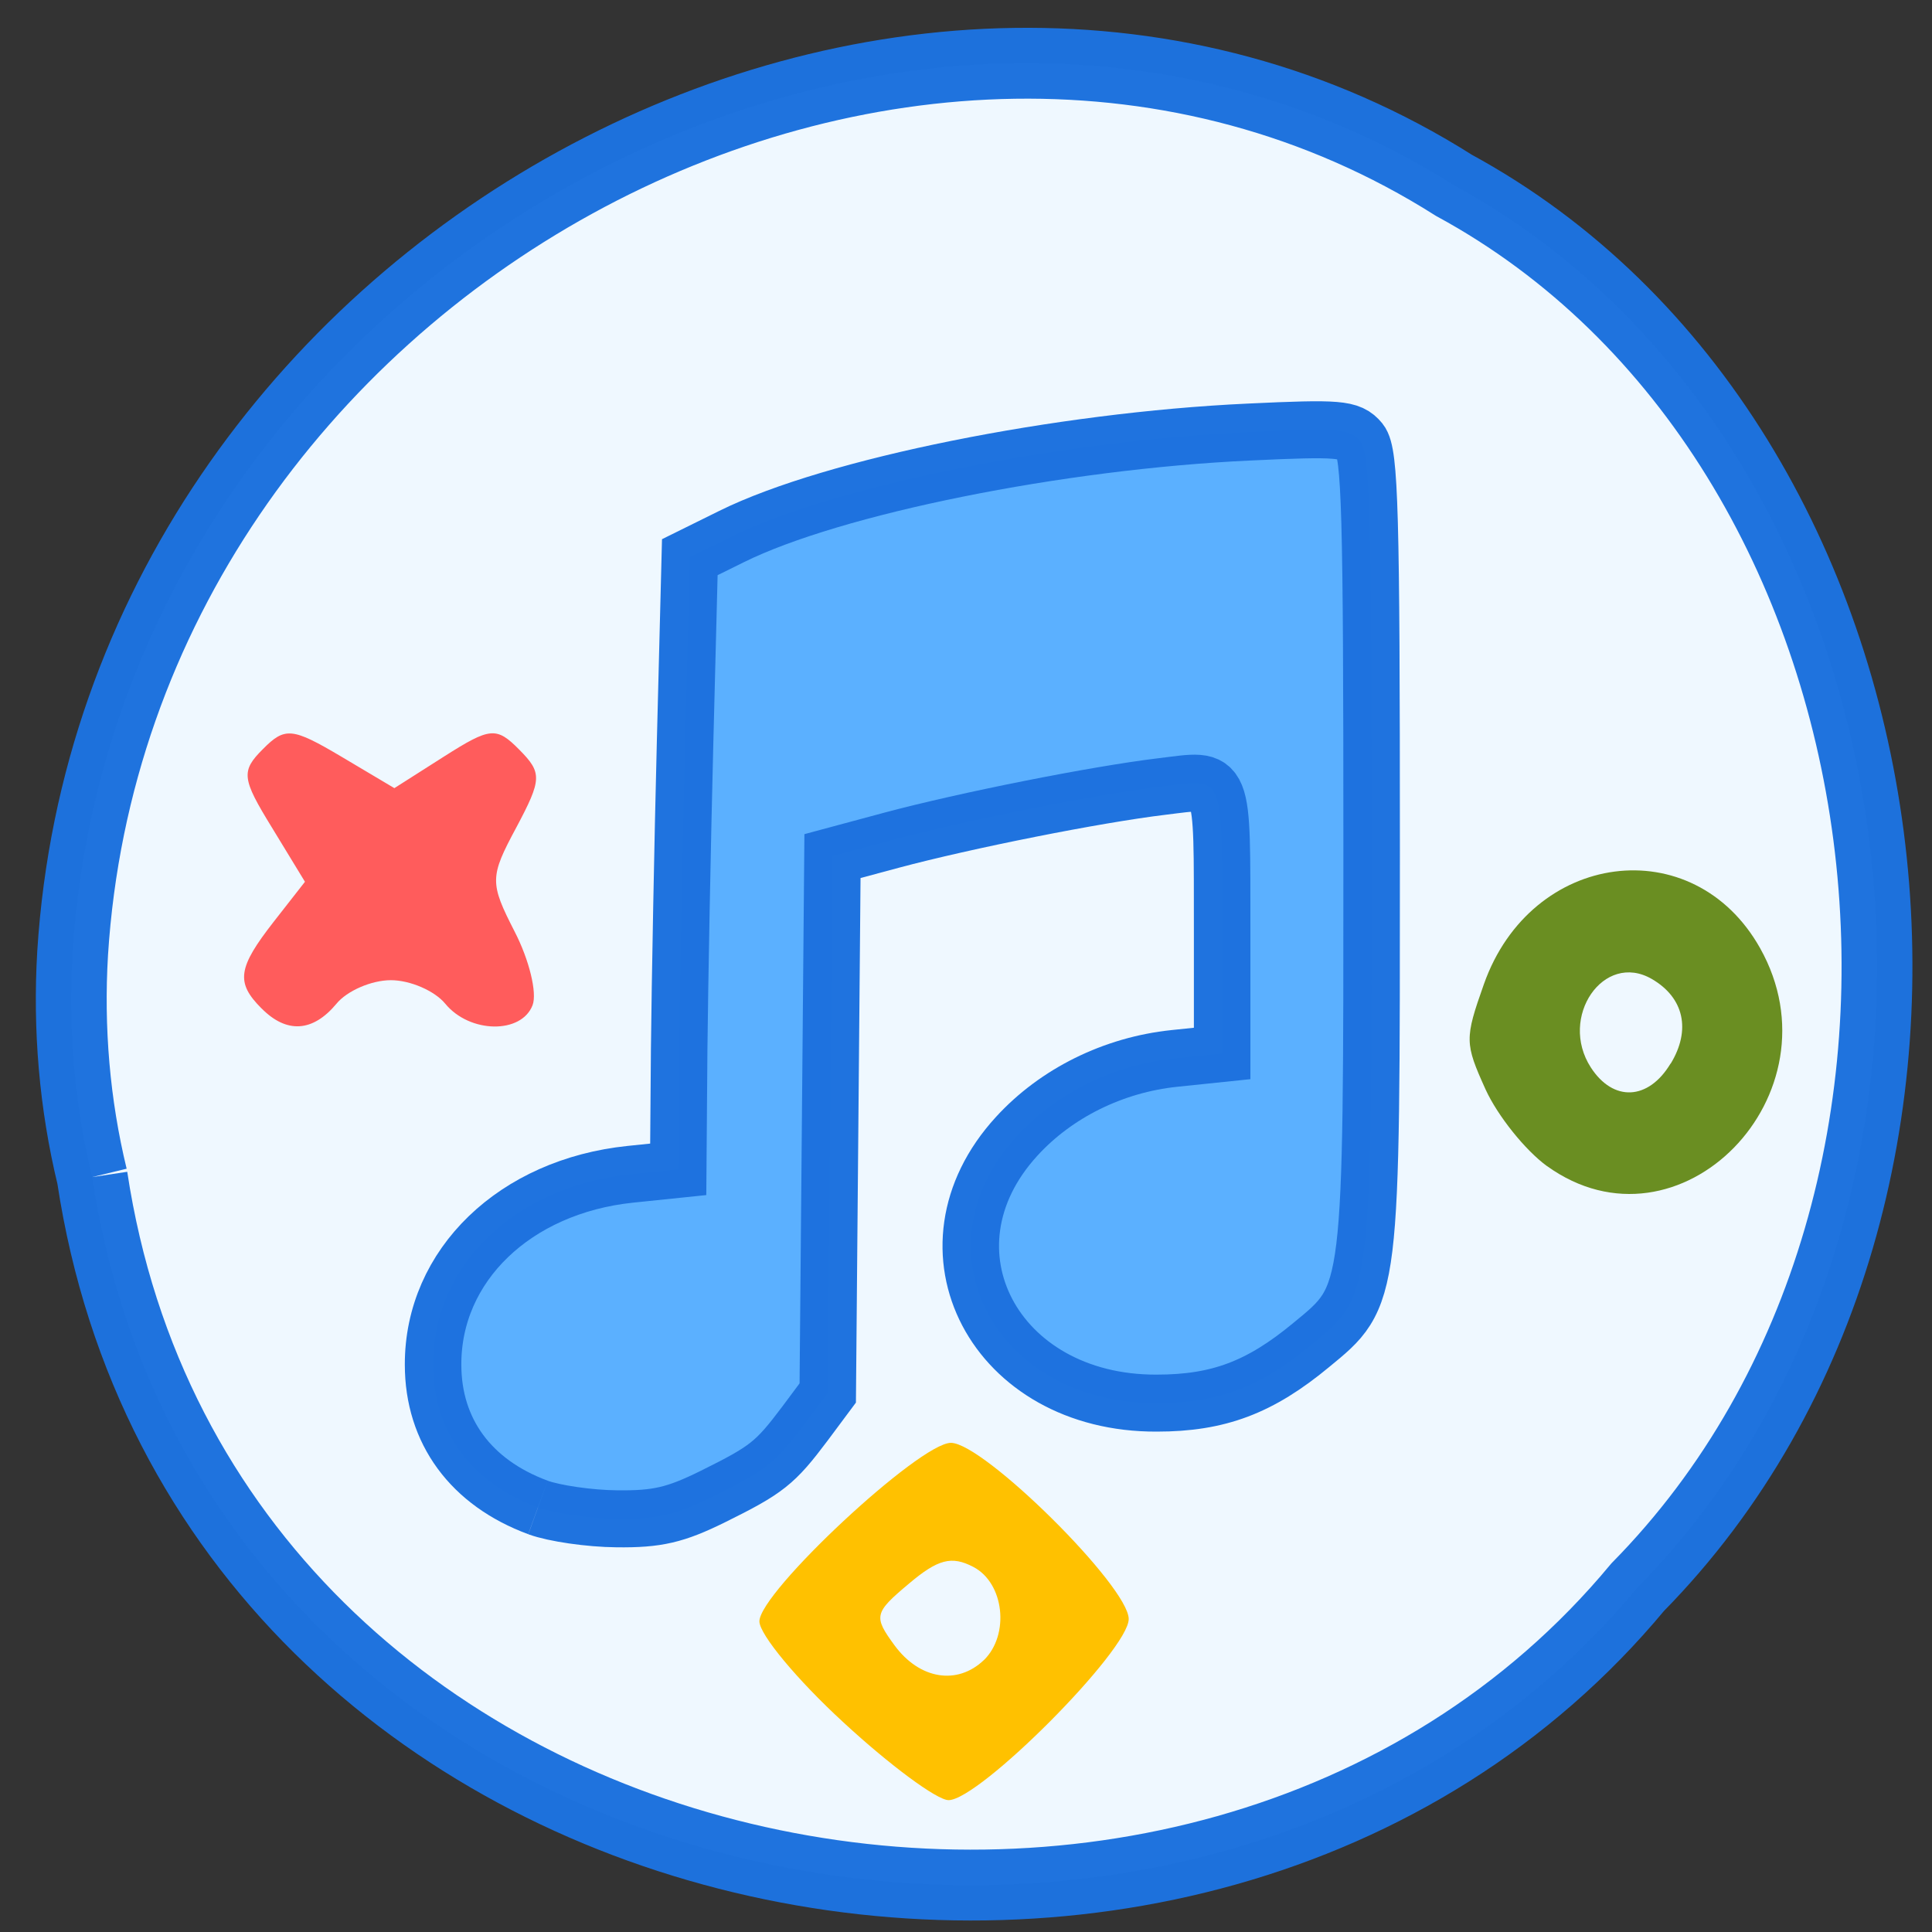 <svg xmlns="http://www.w3.org/2000/svg" viewBox="0 0 32 32"><rect x="0" y="0" width="32" height="32" fill="#333333" stroke="none"/><g stroke-opacity="0.992"><path d="m 12.219 155.97 c 14.844 98.13 146.63 124.38 204.78 54.34 c 51.22 -52.03 38.469 -151.62 -24.344 -185.75 c -72.16 -45.688 -177.28 10.781 -183.03 101.72 c -0.594 9.969 0.25 20.03 2.594 29.688" transform="scale(0.125)" fill="#eff8ff" stroke="#1e72dd" stroke-width="9.388"/><path d="m 66.06 202.71 c -9.495 -3.48 -14.845 -10.704 -14.845 -20.05 c -0.033 -13.918 11.568 -25.02 27.918 -26.71 l 6.787 -0.696 l 0.134 -16.934 c 0.1 -9.312 0.468 -28.632 0.836 -42.982 l 0.669 -26.01 l 5.951 -2.916 c 14.343 -7.03 46.37 -13.421 73.22 -14.648 c 12.738 -0.597 14.276 -0.464 15.748 1.292 c 1.371 1.69 1.605 9.842 1.605 57.4 c 0 63.13 0.1 62.4 -8.559 69.46 c -7.222 5.932 -13.11 8.152 -21.866 8.152 c -22.936 0.099 -34.437 -21.64 -19.827 -37.447 c 5.584 -6.06 13.675 -10.04 22.334 -10.936 l 6.754 -0.696 v -16.934 c -0.033 -22.767 0.468 -21.607 -8.459 -20.546 c -9.462 1.127 -27.884 4.772 -38.38 7.556 l -8.325 2.22 l -0.669 75.36 l -3.21 4.275 c -4.246 5.601 -5.383 6.495 -13.07 10.273 c -5.283 2.585 -7.857 3.181 -13.574 3.115 c -3.878 -0.033 -8.894 -0.762 -11.167 -1.591" transform="matrix(0.117 0 0 0.118 1.181 1.048)" fill="#5bb0ff" stroke="#1e72de" stroke-width="8"/></g><path d="m 4.332 16.703 c -0.43 -0.43 -0.395 -0.672 0.203 -1.438 l 0.516 -0.66 l -0.547 -0.898 c -0.5 -0.813 -0.516 -0.934 -0.148 -1.301 c 0.363 -0.367 0.484 -0.355 1.289 0.121 l 0.887 0.527 l 0.828 -0.527 c 0.762 -0.484 0.863 -0.492 1.242 -0.109 c 0.379 0.383 0.375 0.488 -0.051 1.289 c -0.441 0.82 -0.441 0.914 -0.027 1.723 c 0.242 0.469 0.375 1.016 0.297 1.219 c -0.184 0.48 -1.039 0.469 -1.445 -0.023 c -0.176 -0.215 -0.582 -0.391 -0.902 -0.391 c -0.32 0 -0.727 0.176 -0.902 0.391 c -0.391 0.469 -0.824 0.496 -1.238 0.078" fill="#ff5c5c"/><path d="m 25.621 19.313 c -0.359 -0.262 -0.816 -0.832 -1.016 -1.27 c -0.344 -0.762 -0.348 -0.836 -0.027 -1.742 c 0.781 -2.211 3.469 -2.563 4.574 -0.598 c 1.363 2.426 -1.34 5.188 -3.531 3.609 m 2.051 -1.695 c 0.34 -0.559 0.219 -1.094 -0.313 -1.402 c -0.797 -0.461 -1.547 0.633 -1.01 1.465 c 0.371 0.574 0.953 0.547 1.32 -0.063" fill="#6a8e22"/><path d="m 13.973 28.531 c -0.77 -0.707 -1.395 -1.461 -1.395 -1.676 c 0 -0.484 2.652 -2.957 3.172 -2.957 c 0.543 0 2.945 2.379 2.945 2.918 c 0 0.516 -2.473 3 -2.984 3 c -0.191 0 -0.973 -0.578 -1.738 -1.285 m 2.324 -1.035 c 0.43 -0.422 0.336 -1.277 -0.176 -1.543 c -0.359 -0.188 -0.586 -0.129 -1.066 0.277 c -0.578 0.484 -0.59 0.543 -0.238 1.023 c 0.414 0.563 1.039 0.664 1.48 0.242" fill="#ffc100"/></svg>